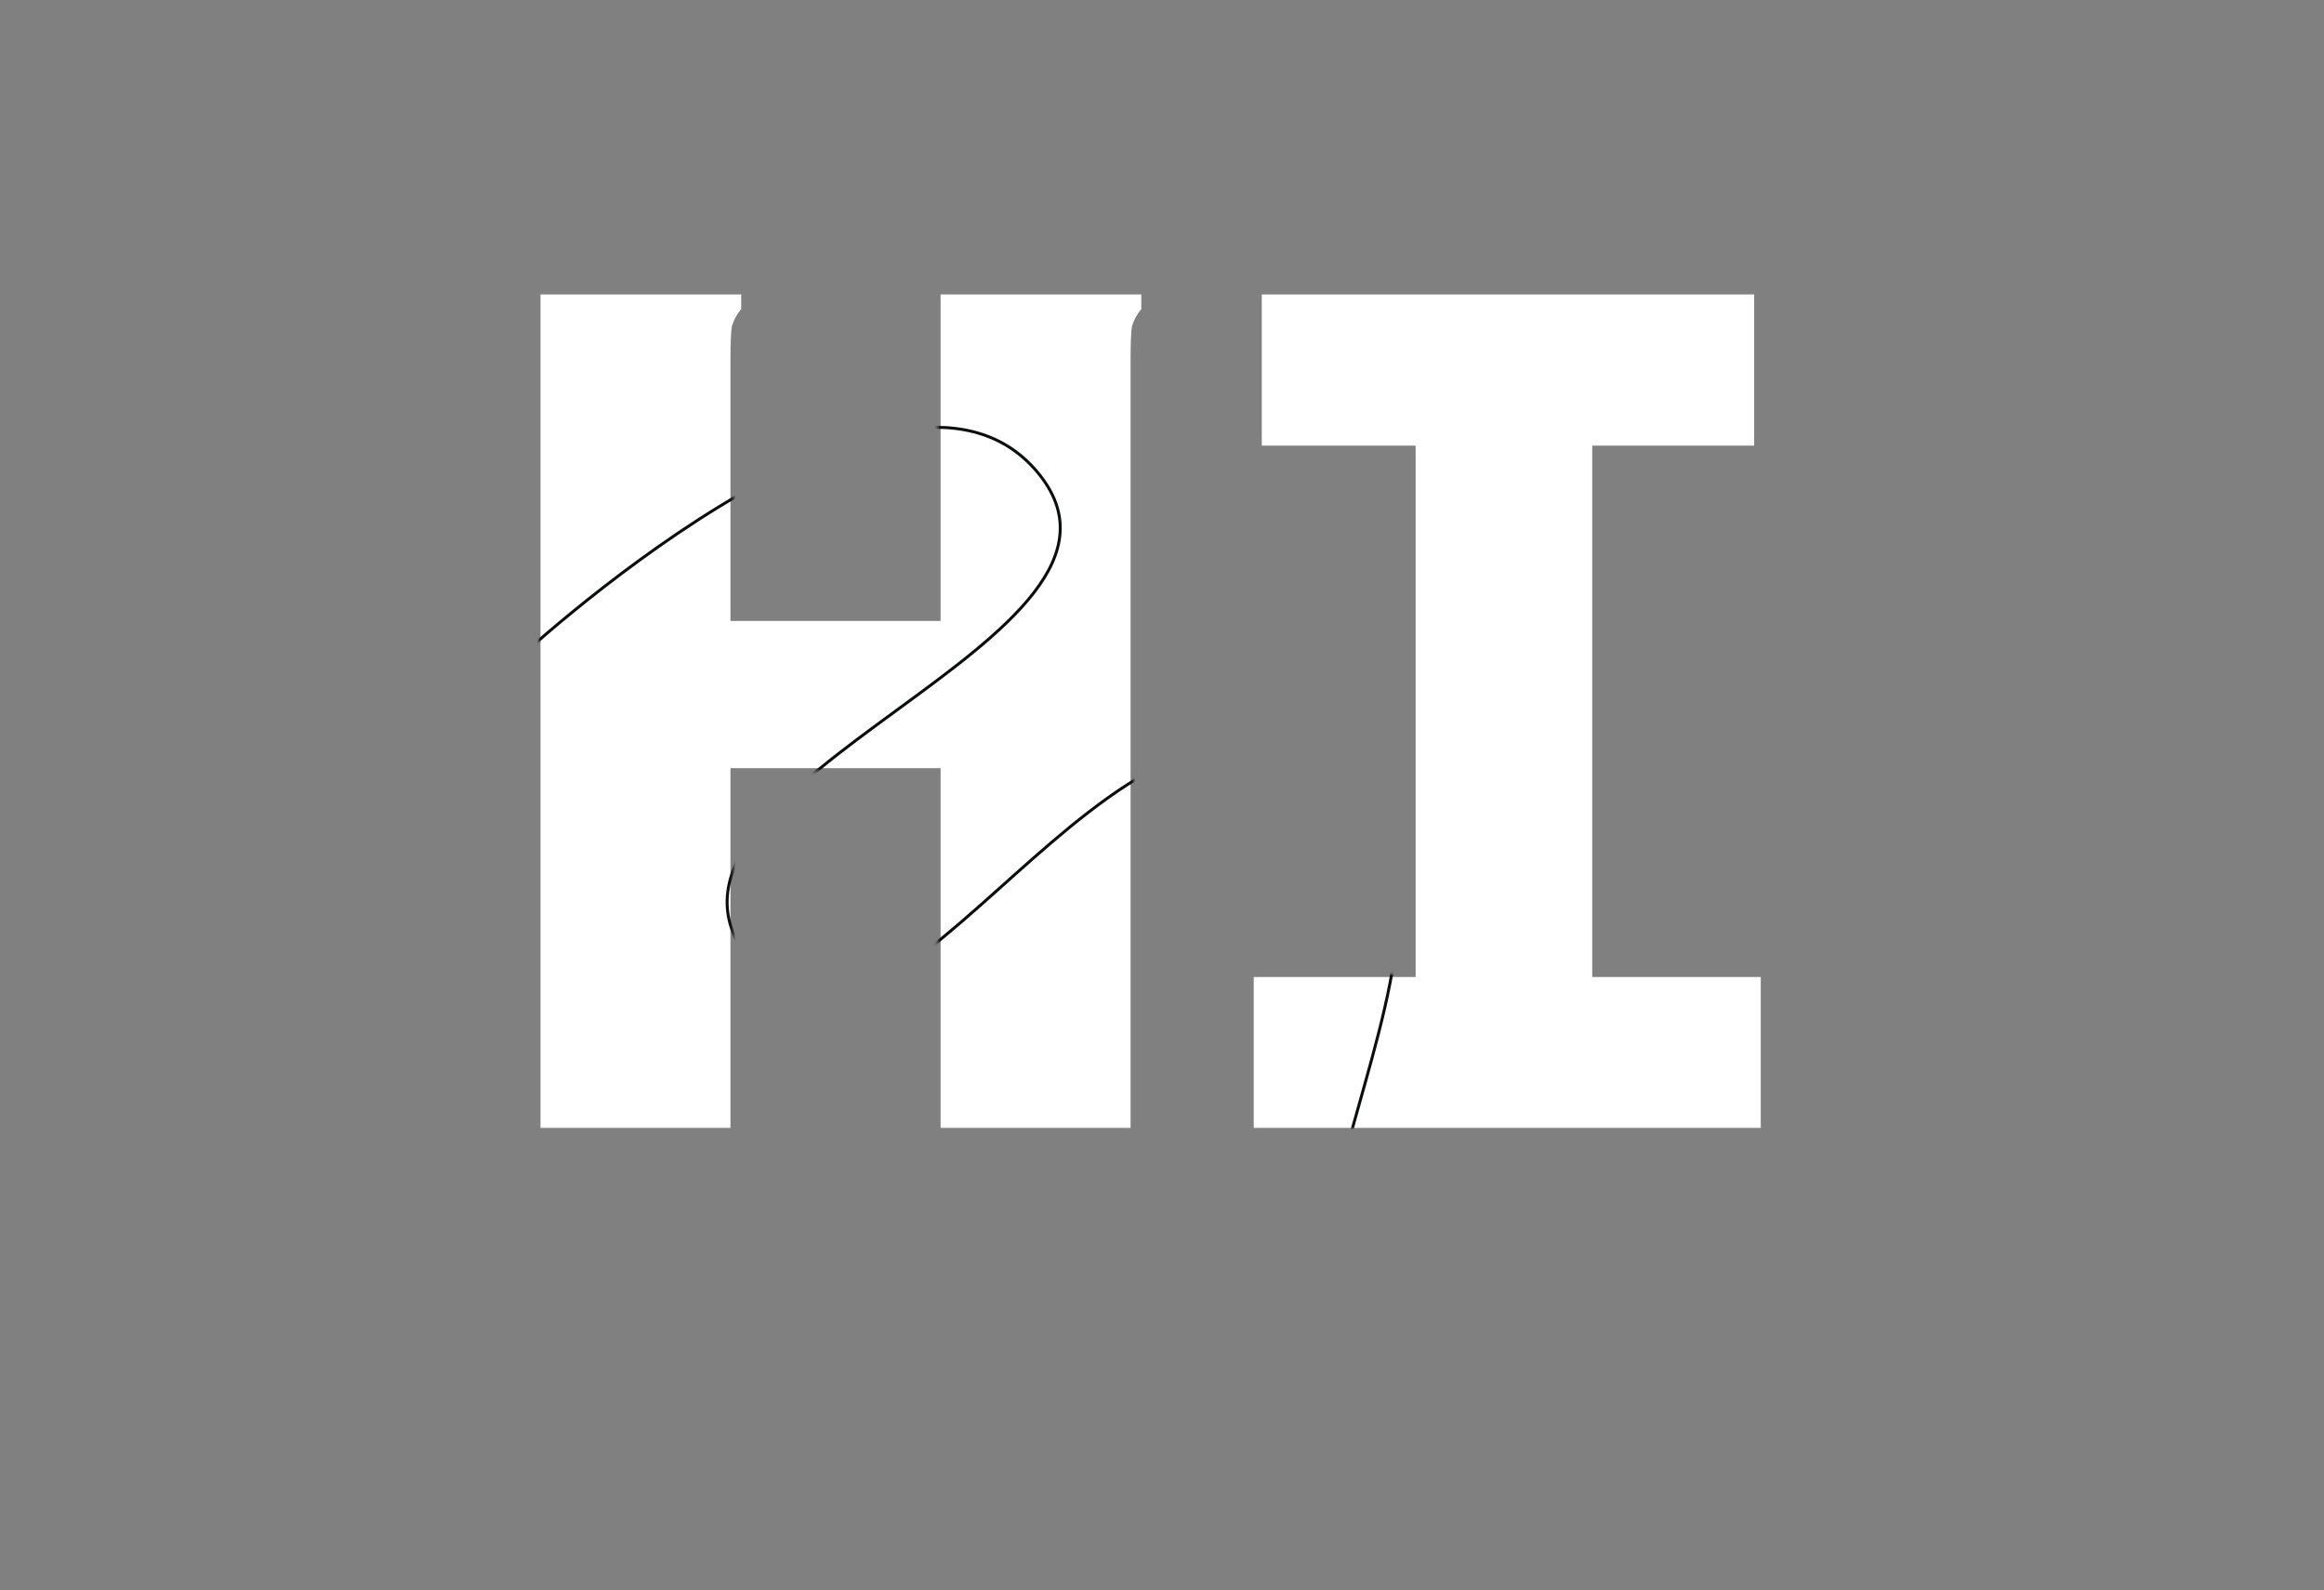 <svg width="785" height="537" viewBox="0 0 785 537" fill="none" xmlns="http://www.w3.org/2000/svg">
<rect x="0" y="0" width="785" height="537" fill="#808080" stroke="none"/>
<mask id="mask0_434_274" style="mask-type:alpha" maskUnits="userSpaceOnUse" x="182" y="99" width="413" height="282">
<path d="M182.56 99.404H246.292H250.36V104.376C248.853 106.184 247.799 108.143 247.196 110.252C246.895 112.361 246.744 115.977 246.744 121.1V209.692H317.708V99.404H381.44H385.508V104.376C384.001 106.184 382.947 108.143 382.344 110.252C382.043 112.361 381.892 115.977 381.892 121.1V381H317.708V259.412H246.744V381H182.56V99.404ZM423.476 381V329.924H478.168V150.48H426.188V99.404H592.524V150.48H537.832V329.924H594.784V381H423.476Z" fill="white"/>
<path d="M182.56 99.404V98.404H181.56V99.404H182.56ZM250.36 99.404H251.36V98.404H250.36V99.404ZM250.36 104.376L251.128 105.016L251.36 104.738V104.376H250.36ZM247.196 110.252L246.234 109.977L246.216 110.043L246.206 110.111L247.196 110.252ZM246.744 209.692H245.744V210.692H246.744V209.692ZM317.708 209.692V210.692H318.708V209.692H317.708ZM317.708 99.404V98.404H316.708V99.404H317.708ZM385.508 99.404H386.508V98.404H385.508V99.404ZM385.508 104.376L386.276 105.016L386.508 104.738V104.376H385.508ZM382.344 110.252L381.382 109.977L381.364 110.043L381.354 110.111L382.344 110.252ZM381.892 381V382H382.892V381H381.892ZM317.708 381H316.708V382H317.708V381ZM317.708 259.412H318.708V258.412H317.708V259.412ZM246.744 259.412V258.412H245.744V259.412H246.744ZM246.744 381V382H247.744V381H246.744ZM182.56 381H181.56V382H182.56V381ZM182.56 100.404H246.292V98.404H182.56V100.404ZM246.292 100.404H250.36V98.404H246.292V100.404ZM249.36 99.404V104.376H251.36V99.404H249.36ZM249.592 103.736C248.003 105.643 246.878 107.724 246.234 109.977L248.158 110.527C248.719 108.561 249.704 106.725 251.128 105.016L249.592 103.736ZM246.206 110.111C245.894 112.298 245.744 115.977 245.744 121.1H247.744C247.744 115.977 247.896 112.425 248.186 110.393L246.206 110.111ZM245.744 121.1V209.692H247.744V121.1H245.744ZM246.744 210.692H317.708V208.692H246.744V210.692ZM318.708 209.692V99.404H316.708V209.692H318.708ZM317.708 100.404H381.44V98.404H317.708V100.404ZM381.44 100.404H385.508V98.404H381.44V100.404ZM384.508 99.404V104.376H386.508V99.404H384.508ZM384.74 103.736C383.151 105.643 382.026 107.724 381.382 109.977L383.306 110.527C383.867 108.561 384.852 106.725 386.276 105.016L384.74 103.736ZM381.354 110.111C381.042 112.298 380.892 115.977 380.892 121.1H382.892C382.892 115.977 383.044 112.425 383.334 110.393L381.354 110.111ZM380.892 121.1V381H382.892V121.1H380.892ZM381.892 380H317.708V382H381.892V380ZM318.708 381V259.412H316.708V381H318.708ZM317.708 258.412H246.744V260.412H317.708V258.412ZM245.744 259.412V381H247.744V259.412H245.744ZM246.744 380H182.56V382H246.744V380ZM183.56 381V99.404H181.56V381H183.56ZM423.476 381H422.476V382H423.476V381ZM423.476 329.924V328.924H422.476V329.924H423.476ZM478.168 329.924V330.924H479.168V329.924H478.168ZM478.168 150.48H479.168V149.48H478.168V150.48ZM426.188 150.48H425.188V151.48H426.188V150.48ZM426.188 99.404V98.404H425.188V99.404H426.188ZM592.524 99.404H593.524V98.404H592.524V99.404ZM592.524 150.48V151.48H593.524V150.48H592.524ZM537.832 150.48V149.48H536.832V150.48H537.832ZM537.832 329.924H536.832V330.924H537.832V329.924ZM594.784 329.924H595.784V328.924H594.784V329.924ZM594.784 381V382H595.784V381H594.784ZM424.476 381V329.924H422.476V381H424.476ZM423.476 330.924H478.168V328.924H423.476V330.924ZM479.168 329.924V150.48H477.168V329.924H479.168ZM478.168 149.48H426.188V151.48H478.168V149.48ZM427.188 150.48V99.404H425.188V150.48H427.188ZM426.188 100.404H592.524V98.404H426.188V100.404ZM591.524 99.404V150.48H593.524V99.404H591.524ZM592.524 149.48H537.832V151.48H592.524V149.48ZM536.832 150.48V329.924H538.832V150.48H536.832ZM537.832 330.924H594.784V328.924H537.832V330.924ZM593.784 329.924V381H595.784V329.924H593.784ZM594.784 380H423.476V382H594.784V380Z" fill="black"/>
</mask>
<g mask="url(#mask0_434_274)">
<path d="M182.56 99.404H246.292H250.36V104.376C248.853 106.184 247.799 108.143 247.196 110.252C246.895 112.361 246.744 115.977 246.744 121.1V209.692H317.708V99.404H381.44H385.508V104.376C384.001 106.184 382.947 108.143 382.344 110.252C382.043 112.361 381.892 115.977 381.892 121.1V381H317.708V259.412H246.744V381H182.56V99.404ZM423.476 381V329.924H478.168V150.48H426.188V99.404H592.524V150.48H537.832V329.924H594.784V381H423.476Z" fill="white"/>
<path d="M172.456 224.75C172.456 224.75 302.265 102.813 350.194 159.173C398.528 216.01 208.474 262.715 252.193 323.173C297.942 386.438 369.118 222.866 440.193 255.173C528.708 295.408 399.71 428.677 462.193 503.173C527.057 580.508 713.456 563.75 713.456 563.75" stroke="#0C0D0D"/>
</g>
</svg>
